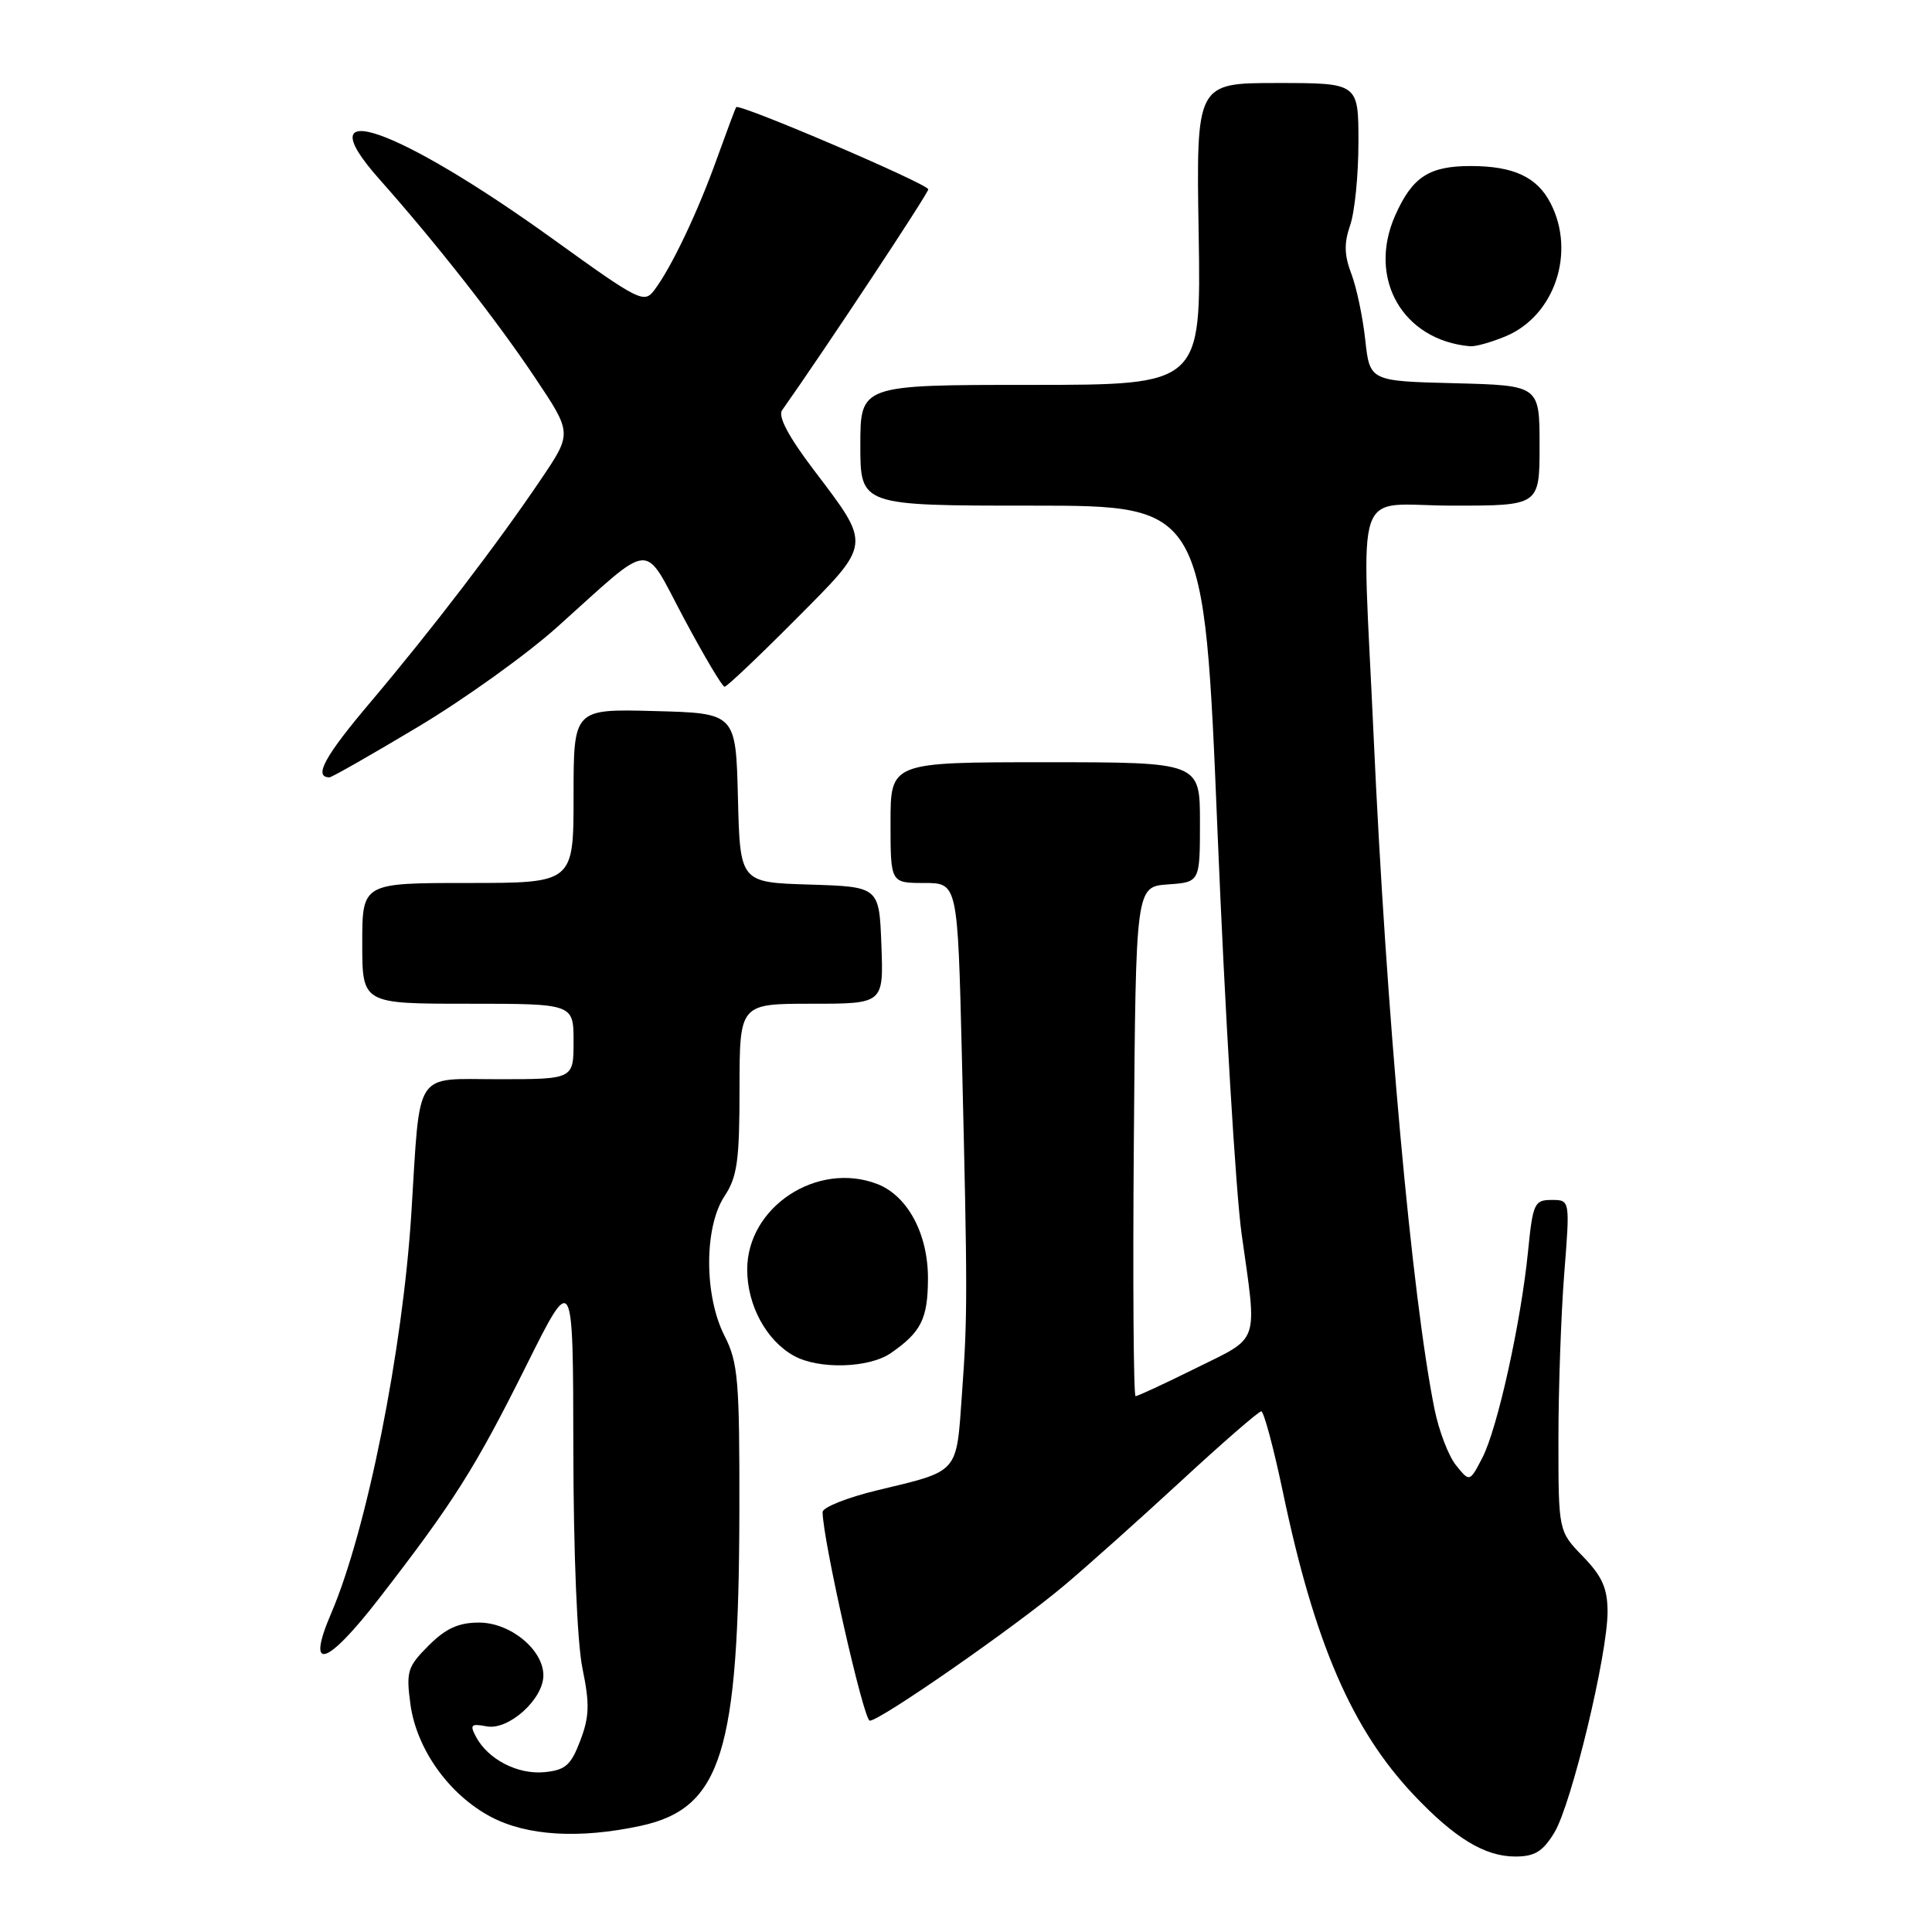 <?xml version="1.0" encoding="UTF-8" standalone="no"?>
<!DOCTYPE svg PUBLIC "-//W3C//DTD SVG 1.1//EN" "http://www.w3.org/Graphics/SVG/1.1/DTD/svg11.dtd" >
<svg xmlns="http://www.w3.org/2000/svg" xmlns:xlink="http://www.w3.org/1999/xlink" version="1.1" viewBox="0 0 256 256">
 <g >
 <path fill="currentColor"
d=" M 205.96 242.83 C 208.23 239.09 213.02 219.21 213.01 213.55 C 213.00 210.45 212.30 208.87 209.75 206.24 C 206.50 202.89 206.50 202.89 206.50 190.70 C 206.50 183.99 206.85 174.11 207.27 168.75 C 208.04 159.00 208.04 159.00 205.60 159.00 C 203.32 159.00 203.11 159.44 202.48 165.75 C 201.54 175.22 198.43 189.26 196.43 193.14 C 194.74 196.40 194.74 196.40 192.94 194.17 C 191.94 192.94 190.66 189.59 190.08 186.72 C 187.07 171.77 183.68 134.27 182.01 97.50 C 180.45 63.04 179.09 67.00 192.50 67.00 C 204.00 67.00 204.00 67.00 204.00 59.03 C 204.00 51.07 204.00 51.07 192.75 50.78 C 181.50 50.50 181.50 50.50 180.90 45.00 C 180.57 41.98 179.74 38.04 179.05 36.25 C 178.12 33.81 178.08 32.22 178.90 29.85 C 179.51 28.12 180.00 23.17 180.00 18.85 C 180.00 11.00 180.00 11.00 169.25 11.00 C 158.50 11.00 158.50 11.00 158.83 31.00 C 159.15 51.00 159.15 51.00 136.58 51.00 C 114.00 51.00 114.00 51.00 114.00 59.00 C 114.00 67.00 114.00 67.00 136.77 67.00 C 159.55 67.00 159.55 67.00 161.33 110.25 C 162.31 134.04 163.75 158.00 164.52 163.50 C 166.60 178.30 167.03 177.05 158.48 181.28 C 154.35 183.33 150.74 185.00 150.47 185.00 C 150.20 185.00 150.09 169.81 150.24 151.25 C 150.50 117.50 150.50 117.50 154.75 117.19 C 159.00 116.89 159.00 116.89 159.00 108.94 C 159.00 101.00 159.00 101.00 138.50 101.00 C 118.00 101.00 118.00 101.00 118.00 109.00 C 118.00 117.00 118.00 117.00 122.45 117.00 C 126.89 117.00 126.89 117.00 127.45 139.75 C 128.21 171.41 128.22 174.29 127.46 184.77 C 126.71 195.35 127.15 194.85 116.25 197.47 C 112.26 198.43 109.00 199.73 109.00 200.36 C 109.00 203.93 114.44 228.00 115.25 228.00 C 116.63 228.00 134.45 215.61 140.98 210.11 C 144.00 207.58 150.97 201.34 156.48 196.26 C 161.99 191.17 166.78 187.01 167.12 187.01 C 167.46 187.00 168.76 191.84 170.00 197.75 C 174.19 217.74 179.15 229.19 187.36 237.87 C 192.77 243.58 196.75 245.99 200.76 246.00 C 203.36 246.00 204.42 245.35 205.96 242.83 Z  M 84.82 241.95 C 95.59 239.64 97.91 232.28 97.97 200.21 C 98.00 182.85 97.80 180.53 96.00 177.00 C 93.29 171.68 93.29 162.60 96.00 158.50 C 97.69 155.95 97.99 153.79 97.99 144.25 C 98.00 133.00 98.00 133.00 107.54 133.00 C 117.08 133.00 117.08 133.00 116.79 125.25 C 116.50 117.50 116.50 117.50 107.28 117.21 C 98.06 116.93 98.06 116.93 97.78 105.71 C 97.50 94.50 97.50 94.50 86.75 94.22 C 76.00 93.93 76.00 93.93 76.00 105.47 C 76.00 117.00 76.00 117.00 62.00 117.00 C 48.00 117.00 48.00 117.00 48.00 125.00 C 48.00 133.00 48.00 133.00 62.00 133.00 C 76.00 133.00 76.00 133.00 76.00 138.00 C 76.00 143.00 76.00 143.00 66.06 143.00 C 54.74 143.00 55.71 141.50 54.51 160.69 C 53.37 178.91 48.59 202.80 43.88 213.78 C 40.50 221.66 43.26 220.81 50.21 211.83 C 60.11 199.05 62.97 194.52 69.71 181.00 C 75.94 168.50 75.94 168.50 75.97 191.94 C 75.99 205.90 76.48 217.68 77.18 221.08 C 78.15 225.78 78.10 227.46 76.89 230.64 C 75.65 233.91 74.92 234.55 72.14 234.82 C 68.61 235.16 64.68 233.14 63.08 230.15 C 62.22 228.54 62.41 228.36 64.48 228.75 C 67.38 229.31 72.00 225.16 72.00 222.00 C 72.00 218.59 67.62 215.00 63.47 215.00 C 60.76 215.00 59.07 215.77 56.79 218.05 C 53.99 220.85 53.80 221.49 54.38 225.80 C 55.19 231.78 59.50 237.81 65.06 240.75 C 69.82 243.26 76.72 243.68 84.82 241.95 Z  M 118.03 179.30 C 122.05 176.52 122.93 174.77 122.96 169.50 C 123.00 163.54 120.28 158.45 116.25 156.89 C 108.29 153.82 98.99 159.93 99.01 168.24 C 99.01 172.96 101.54 177.62 105.19 179.65 C 108.48 181.48 115.13 181.29 118.03 179.30 Z  M 55.36 96.33 C 61.49 92.67 69.80 86.71 73.84 83.08 C 86.84 71.43 85.08 71.55 90.65 81.98 C 93.30 86.94 95.71 91.00 96.01 91.00 C 96.30 91.00 100.52 87.01 105.38 82.12 C 115.59 71.86 115.52 72.43 107.80 62.23 C 104.48 57.85 103.06 55.17 103.63 54.36 C 109.32 46.31 123.00 25.63 123.00 25.09 C 123.00 24.38 97.94 13.66 97.55 14.20 C 97.43 14.37 96.29 17.42 95.00 21.00 C 92.46 28.10 88.98 35.41 86.72 38.42 C 85.35 40.25 84.74 39.94 73.39 31.76 C 52.59 16.77 40.27 12.48 50.24 23.71 C 57.78 32.20 65.78 42.39 70.89 50.04 C 75.81 57.39 75.81 57.39 71.73 63.44 C 65.93 72.04 57.25 83.38 49.10 93.03 C 43.01 100.22 41.50 103.00 43.66 103.00 C 43.97 103.00 49.23 100.00 55.36 96.33 Z  M 199.51 44.56 C 206.00 41.85 208.83 33.44 205.45 26.91 C 203.67 23.45 200.53 22.00 194.87 22.00 C 189.34 22.00 187.13 23.45 184.86 28.57 C 181.18 36.91 185.85 45.08 194.78 45.88 C 195.49 45.95 197.61 45.35 199.51 44.56 Z "/>
</g>
</svg>